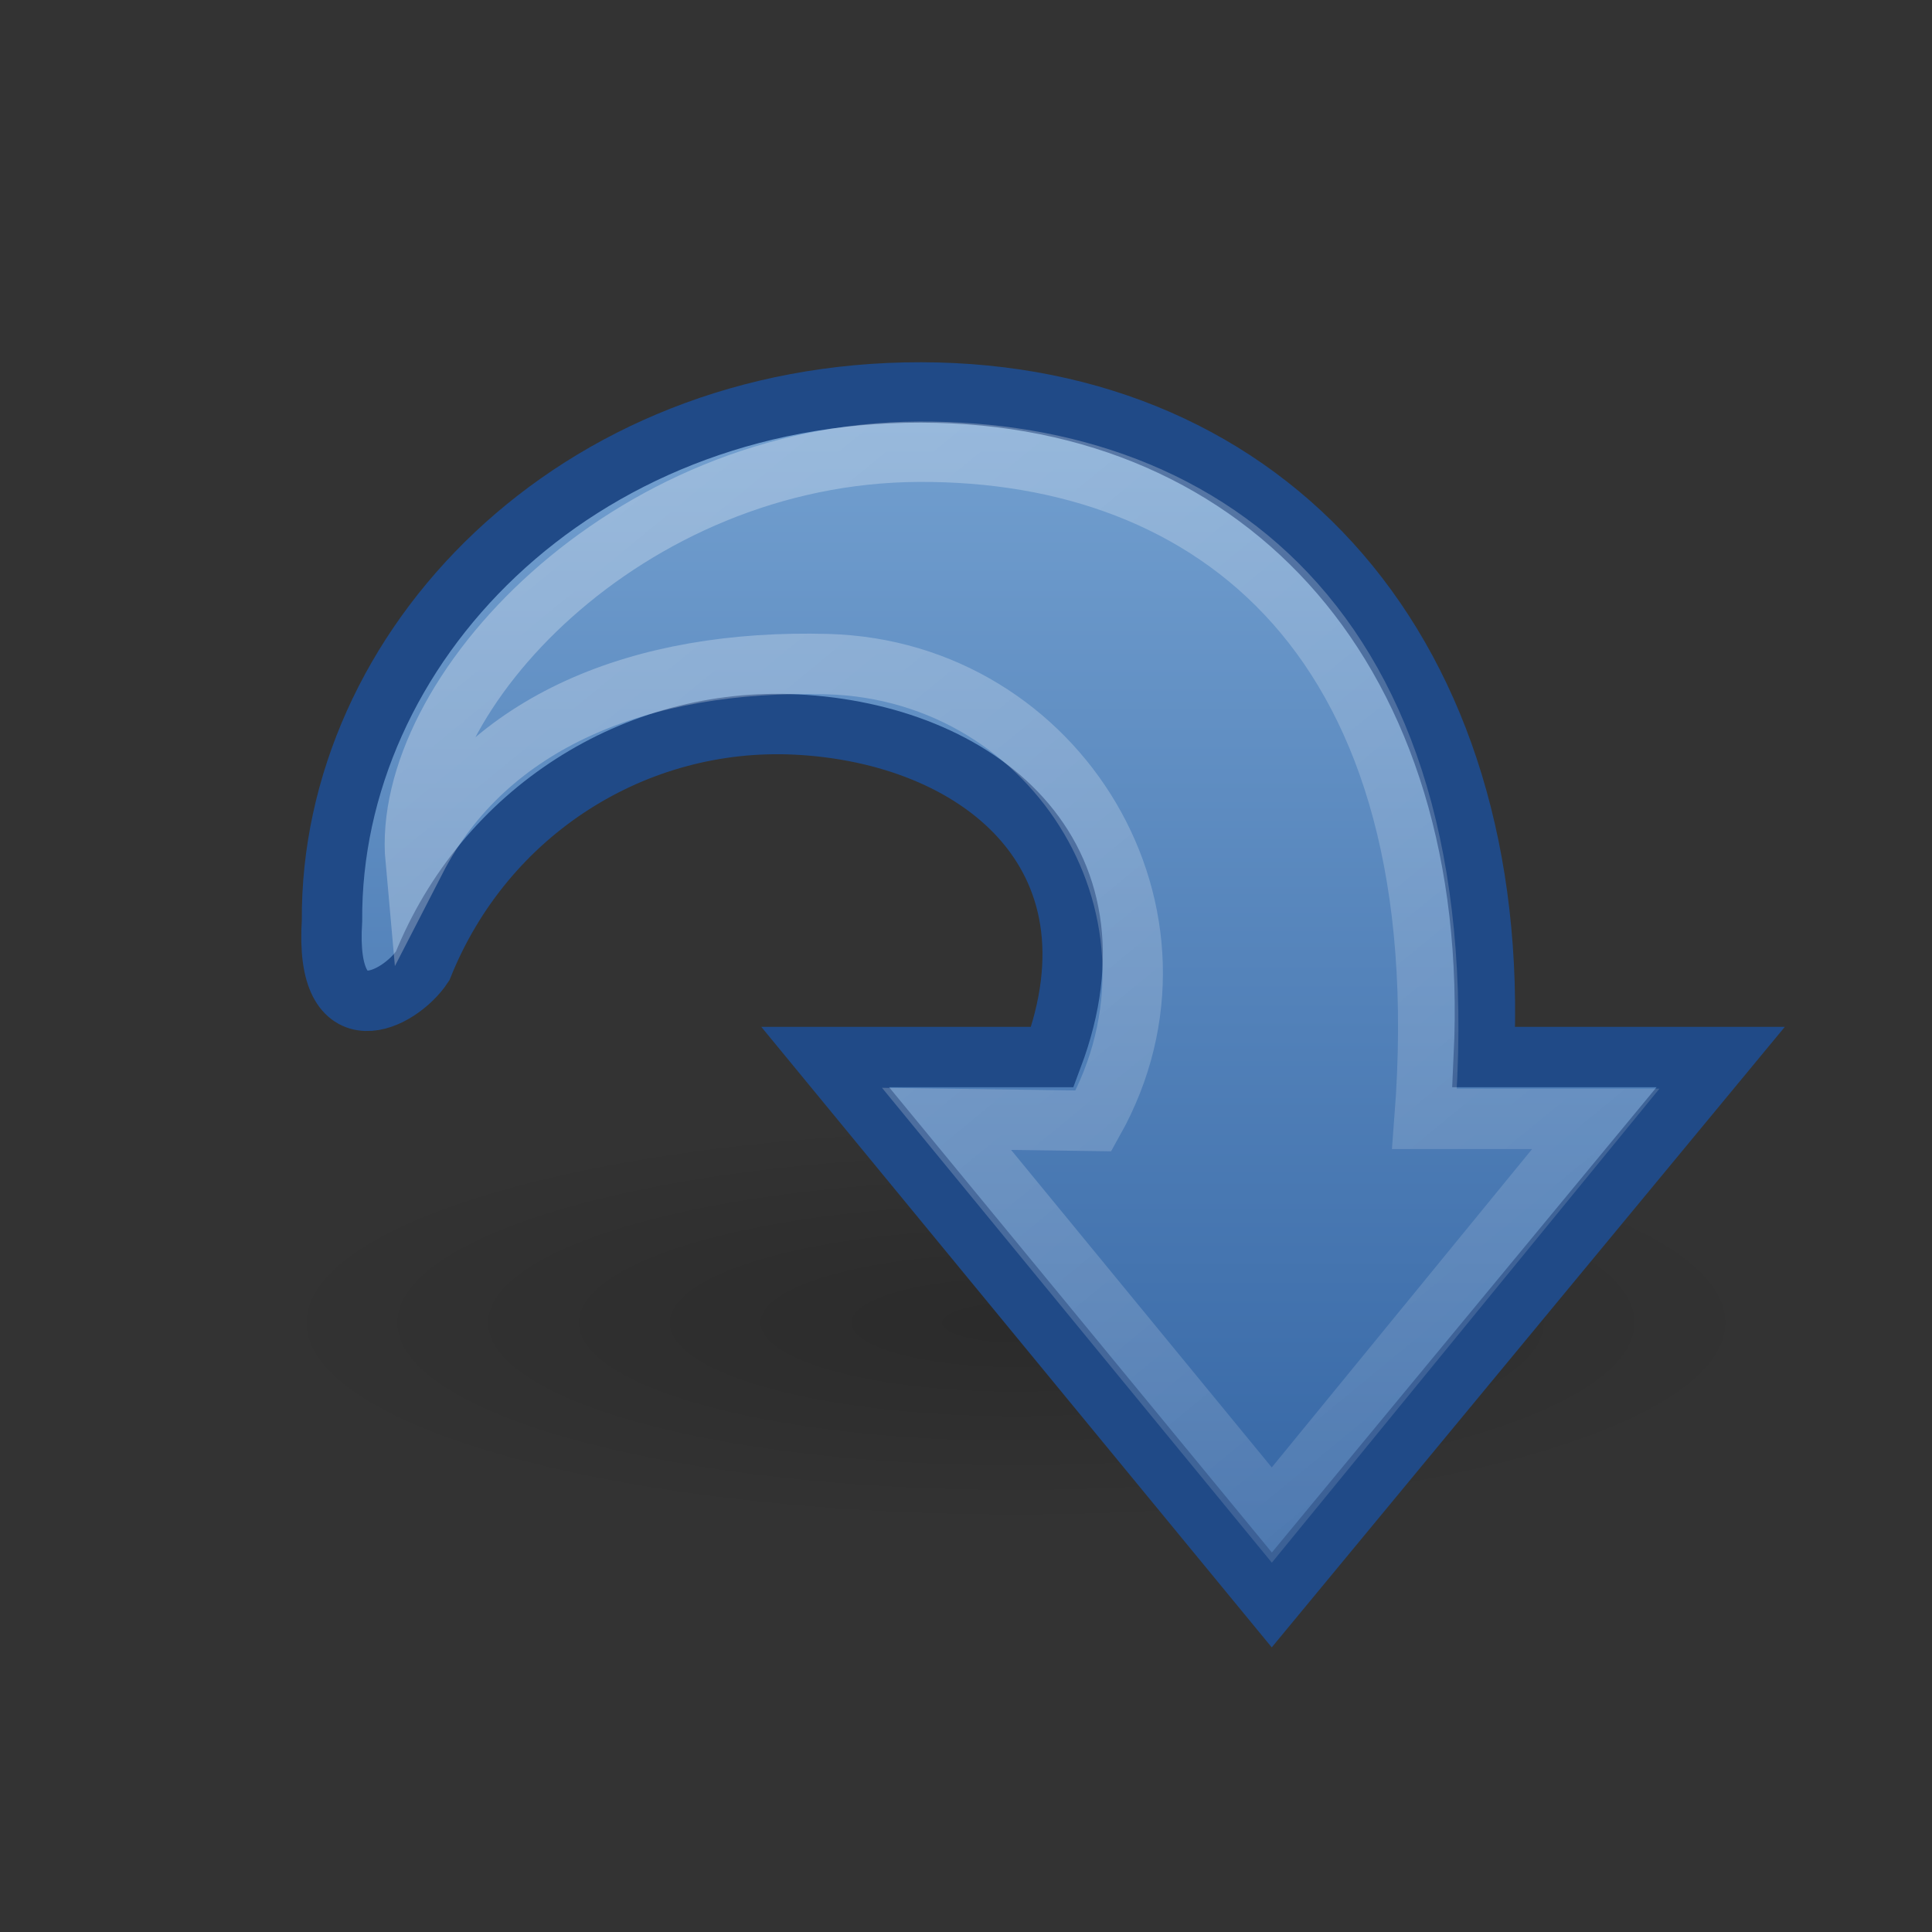 <svg xmlns="http://www.w3.org/2000/svg" xmlns:svg="http://www.w3.org/2000/svg" xmlns:xlink="http://www.w3.org/1999/xlink" id="svg7204" width="32" height="32"><rect width="100%" height="100%" fill="#333333" stroke="none"/><defs id="defs7206"><linearGradient id="linearGradient5113"><stop id="stop5115" offset="0" stop-color="#fff" stop-opacity="1"/><stop id="stop5117" offset="1" stop-color="#fff" stop-opacity="0"/></linearGradient><linearGradient id="linearGradient5807" x1="58.749" x2="105.324" y1="2.048" y2="58.048" gradientTransform="matrix(0.621,0,0,0.614,-31.744,0.369)" gradientUnits="userSpaceOnUse" xlink:href="#linearGradient5113"/><linearGradient id="linearGradient3163"><stop id="stop3165" offset="0" stop-color="#729fcf" stop-opacity="1"/><stop id="stop3167" offset="1" stop-color="#3465a4" stop-opacity="1"/></linearGradient><linearGradient id="linearGradient3169" x1="17" x2="17" y1="7" y2="26" gradientTransform="translate(-3.0010625e-4,2.0861625e-7)" gradientUnits="userSpaceOnUse" xlink:href="#linearGradient3163"/><linearGradient id="linearGradient5105"><stop id="stop5107" offset="0" stop-color="#000" stop-opacity="1"/><stop id="stop5109" offset="1" stop-color="#000" stop-opacity="0"/></linearGradient><radialGradient id="radialGradient5817" cx="11.25" cy="19.031" r="8.063" fx="11.25" fy="19.031" gradientTransform="matrix(1,0,0,0.283,0,13.646)" gradientUnits="userSpaceOnUse" xlink:href="#linearGradient5105"/></defs><g id="layer1"><path id="path5786" fill="url(#radialGradient5817)" fill-opacity="1" fill-rule="nonzero" stroke="none" stroke-dasharray="none" stroke-dashoffset="0" stroke-linecap="butt" stroke-linejoin="miter" stroke-miterlimit="4" stroke-opacity="1" stroke-width="1" marker-end="none" marker-mid="none" marker-start="none" d="M 19.312,19.031 A 8.062,2.281 0 1 1 3.188,19.031 A 8.062,2.281 0 1 1 19.312,19.031 z" display="inline" opacity=".163" overflow="visible" transform="matrix(1.552,0,0,1.481,-0.633,-6.279)" visibility="visible" style="marker:none"/><path id="path5792" fill="url(#linearGradient3169)" fill-opacity="1" fill-rule="nonzero" stroke="#204a87" stroke-dasharray="none" stroke-dashoffset="0" stroke-linecap="butt" stroke-linejoin="miter" stroke-miterlimit="4" stroke-opacity="1" stroke-width="1" marker-end="none" marker-mid="none" marker-start="none" d="M 28.5,17.508 L 21.065,26.5 L 13.668,17.508 L 17.431,17.508 C 18.695,14.139 16.193,12.15 13.186,12 C 10.524,11.868 8.032,13.434 7,16 C 6.623,16.571 5.372,17.216 5.499,15.251 C 5.468,10.742 9.497,6.49 15.257,6.5 C 21.017,6.51 24.894,10.836 24.577,17.508 L 28.5,17.508 z" display="inline" overflow="visible" visibility="visible" style="marker:none"/><path id="path5798" fill="none" fill-opacity="1" fill-rule="nonzero" stroke="url(#linearGradient5807)" stroke-dasharray="none" stroke-dashoffset="0" stroke-linecap="butt" stroke-linejoin="miter" stroke-miterlimit="4" stroke-opacity="1" stroke-width="1" marker-end="none" marker-mid="none" marker-start="none" d="M 26.431,18.532 L 21.065,25.094 L 15.678,18.532 L 18.112,18.565 C 20,15.189 17.542,11.105 13.708,11 C 10.621,10.915 8.063,11.947 6.883,14.242 C 6.636,11.52 10.37,7.503 15.218,7.482 C 20.066,7.46 24.212,10.538 23.595,18.532 L 26.431,18.532 z" display="inline" enable-background="accumulate" opacity=".354" overflow="visible" visibility="visible" style="marker:none"/></g></svg>